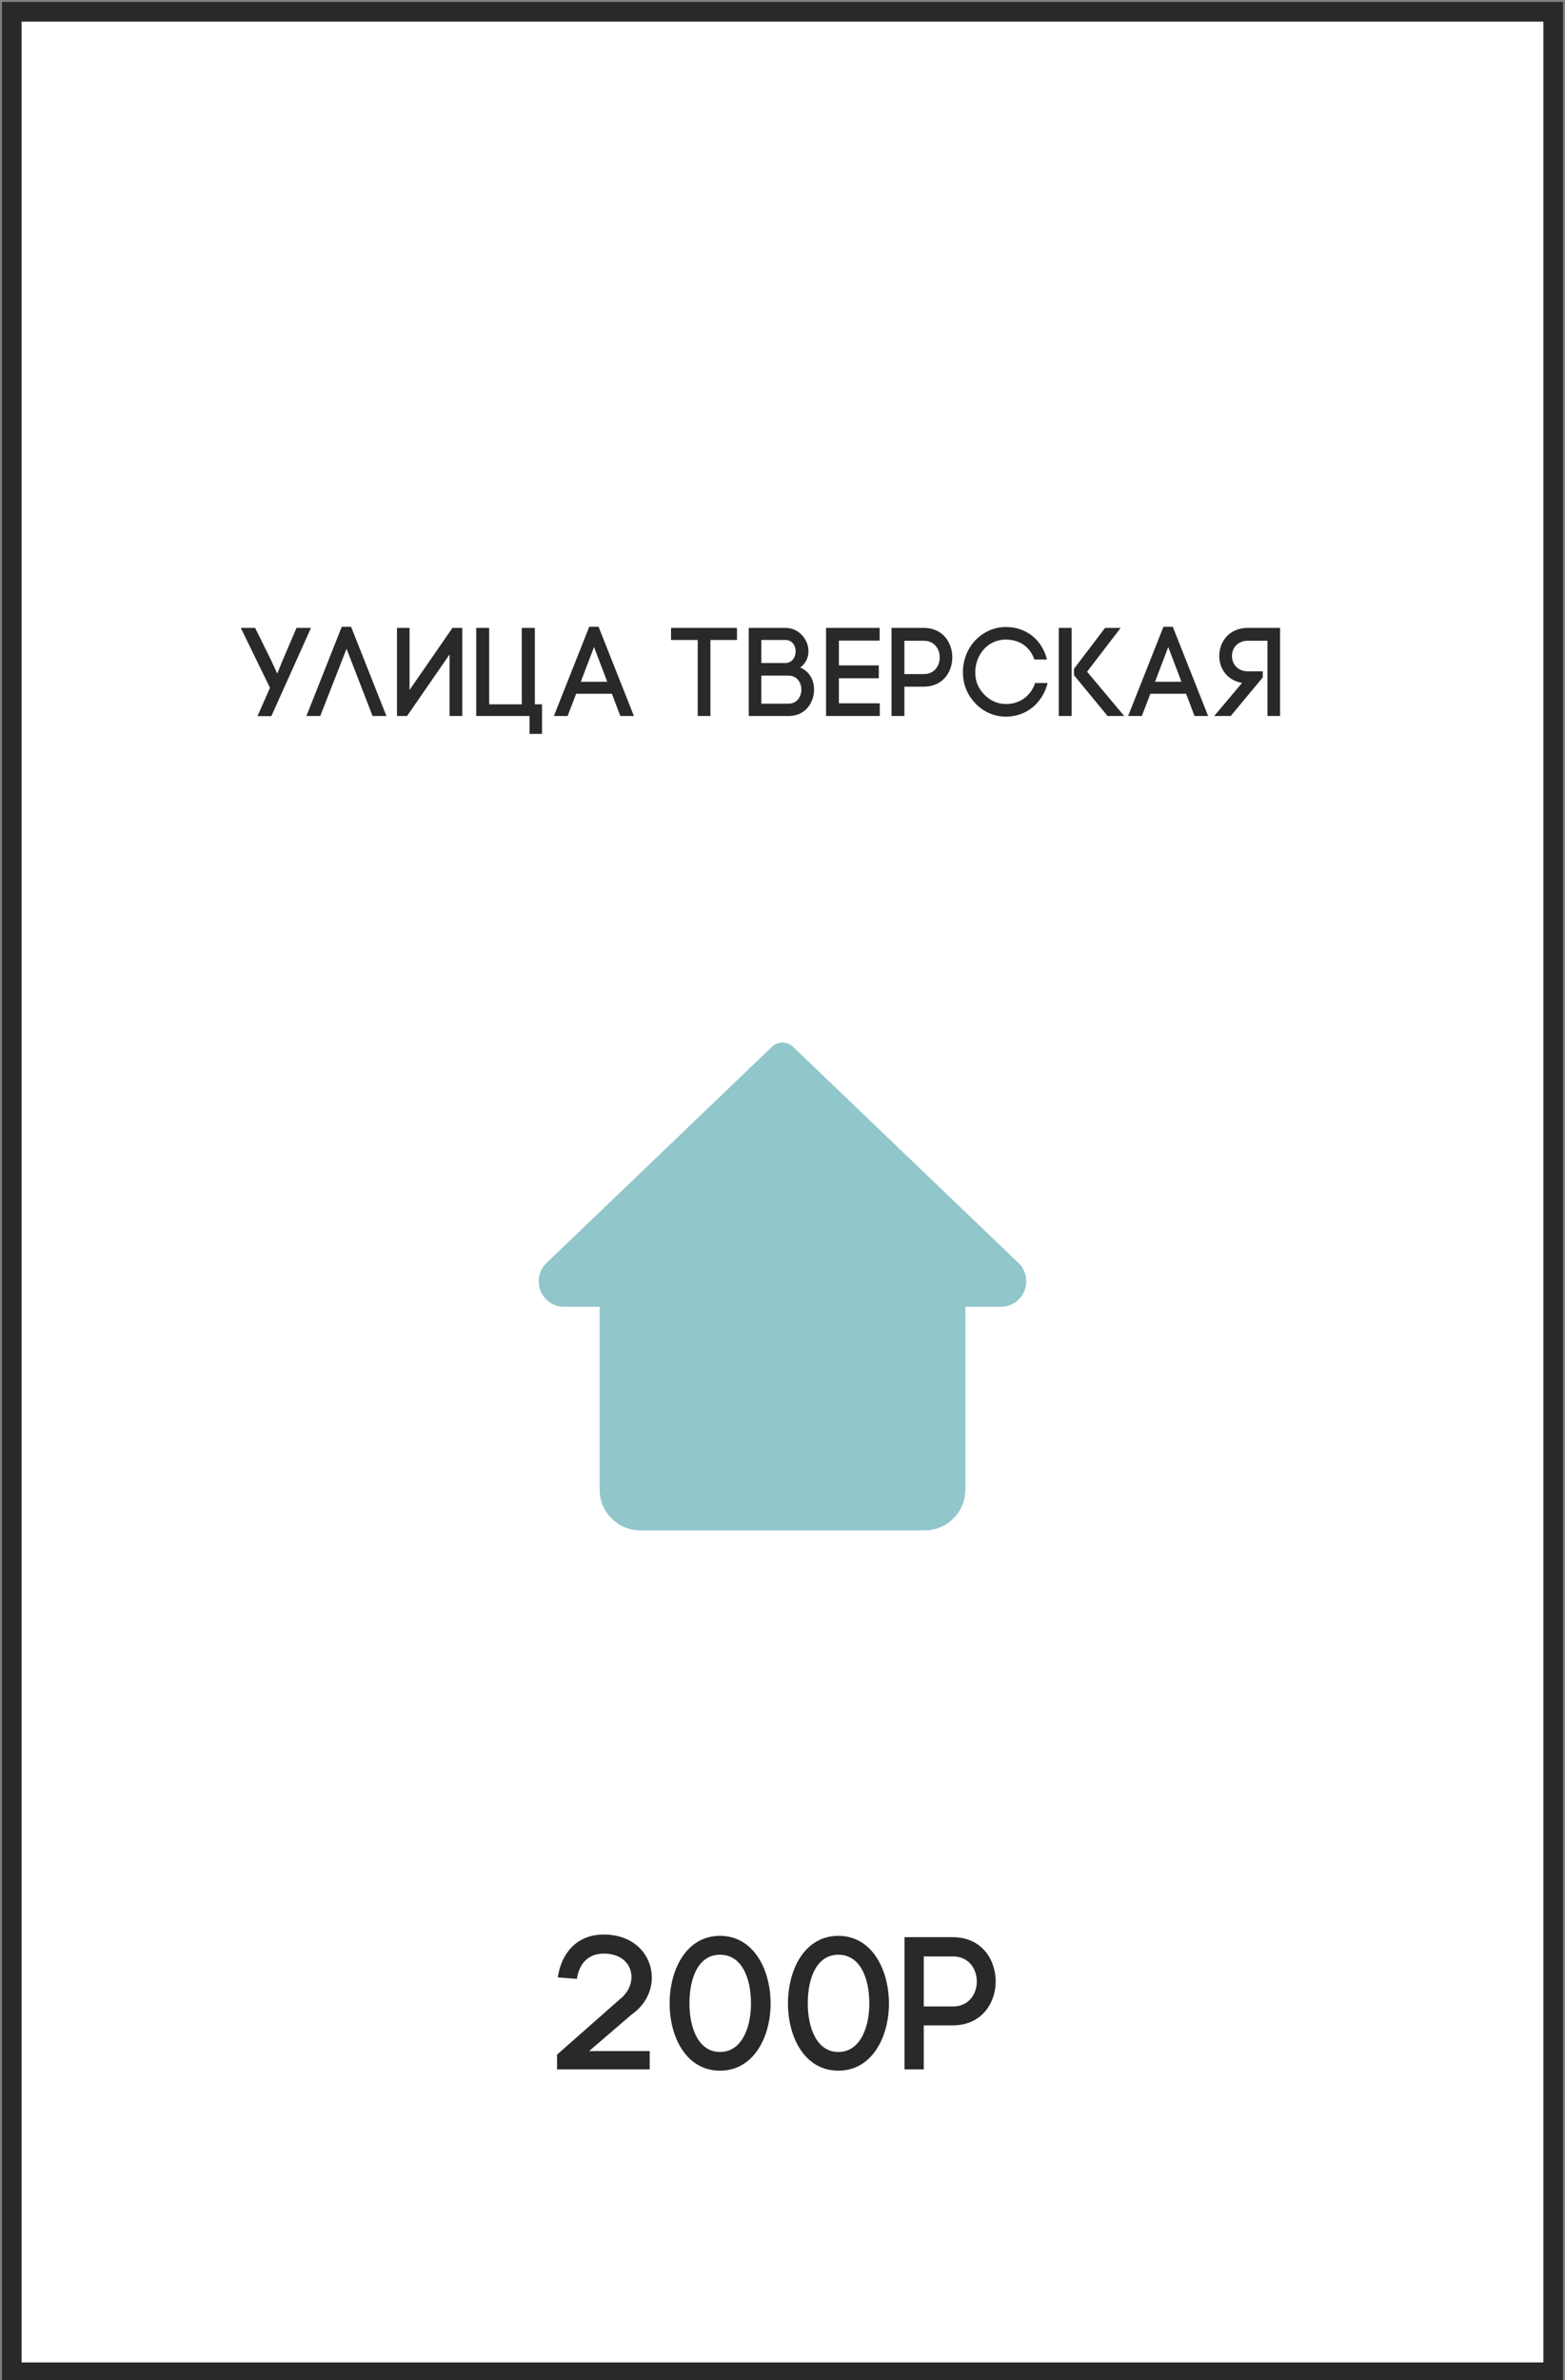 <svg width="398" height="605" viewBox="0 0 398 605" fill="none" xmlns="http://www.w3.org/2000/svg">
<rect x="0" y="0" width="398" height="605" fill="#808080" stroke="none"/>
<rect x="3" y="3" width="392" height="600" fill="white"/>
<path d="M69.01 182.032L79.09 159.6H75.41L71.954 167.664L70.514 171.216L68.85 167.632L64.882 159.6H61.234L68.658 174.832L65.49 182.032H69.01ZM88.131 164.912L94.755 182H98.275L89.283 159.312H86.915L77.923 182H81.443L88.131 164.912ZM117.565 182V159.6H115.069L104.157 175.376V159.6H100.957V182H103.517L114.333 166.352V182H117.565ZM136.019 179.024V159.6H132.691V179.024H124.403V159.6H121.107V182H134.675V186.544H137.843V179.024H136.019ZM151.069 164.464L154.429 173.296H147.709L151.069 164.464ZM157.757 182H161.213L152.221 159.312H149.853L140.861 182H144.349L146.525 176.336H155.613L157.757 182ZM180.669 182V162.672H187.421V159.6L170.653 159.6V162.672H177.437V182H180.669ZM193.621 162.672H199.733C203.253 162.672 203.189 168.528 199.669 168.528H193.621V162.672ZM190.421 159.6V182L200.533 182C204.821 182 207.029 178.608 207.029 175.248C207.029 173.136 206.069 170.768 203.509 169.68C207.765 166.512 205.045 159.6 199.733 159.6H190.421ZM193.621 171.728H200.533C202.709 171.728 203.797 173.52 203.797 175.28C203.797 177.04 202.709 178.864 200.533 178.864H193.621V171.728ZM213.341 172.4H223.485V169.136H213.341V162.832H223.709V159.6H210.077V182H223.741V178.768H213.341V172.4ZM226.729 159.6V182H229.993V174.544H234.921C239.753 174.544 242.185 170.832 242.185 167.088C242.185 163.344 239.753 159.6 234.921 159.6H226.729ZM229.993 171.344V162.864H234.921C237.641 162.864 238.985 164.976 238.985 167.12C238.985 169.232 237.641 171.344 234.921 171.344H229.993ZM244.885 170.864C244.885 174.256 246.165 176.784 248.085 178.832C250.037 180.88 252.789 182.16 255.829 182.16C261.045 182.16 265.141 178.704 266.421 173.616H263.253C262.101 177.008 259.221 178.96 255.829 178.96C253.685 178.96 251.733 178.032 250.325 176.56C248.917 175.088 248.021 173.392 248.021 170.864C248.021 166.832 250.837 162.576 255.829 162.576C259.125 162.576 261.877 164.272 263.061 167.632H266.261C264.981 162.576 260.949 159.376 255.829 159.376C249.877 159.376 244.885 164.336 244.885 170.864ZM269.261 159.6V182H272.525V159.6H269.261ZM273.133 171.632L281.677 182H285.901L276.461 170.736L285.005 159.6H281.037L273.133 170V171.632ZM297.1 164.464L300.46 173.296H293.74L297.1 164.464ZM303.788 182H307.244L298.252 159.312H295.884L286.892 182H290.38L292.556 176.336H301.644L303.788 182ZM321.147 170.64H317.371C314.651 170.64 313.307 168.688 313.307 166.736C313.307 164.816 314.651 162.864 317.371 162.864H322.331V182H325.531V159.6H317.371C312.507 159.6 310.075 163.184 310.075 166.736C310.075 169.904 312.027 172.912 315.867 173.584L308.795 182H312.987L321.147 172.176V170.64Z" fill="#292929"/>
<path d="M146.703 503.008C147.279 499.264 149.439 496.576 153.567 496.576C161.391 496.576 162.687 504.544 157.407 508.336H157.455L141.663 522.256V526H165.231V521.344H149.823L160.671 512.032C169.743 505.696 166.287 491.728 153.567 491.728C146.559 491.728 142.719 496.624 141.855 502.624L146.703 503.008ZM183.112 496.864C188.536 496.864 190.984 502.576 190.984 509.248C190.984 515.584 188.536 521.584 183.112 521.584C177.688 521.584 175.336 515.584 175.336 509.248C175.336 502.576 177.688 496.864 183.112 496.864ZM183.112 526.336C191.656 526.336 195.976 517.792 195.976 509.248C195.976 500.656 191.656 492.064 183.112 492.064C174.52 492.064 170.296 500.656 170.296 509.248C170.296 517.792 174.52 526.336 183.112 526.336ZM213.206 496.864C218.63 496.864 221.078 502.576 221.078 509.248C221.078 515.584 218.63 521.584 213.206 521.584C207.782 521.584 205.43 515.584 205.43 509.248C205.43 502.576 207.782 496.864 213.206 496.864ZM213.206 526.336C221.75 526.336 226.07 517.792 226.07 509.248C226.07 500.656 221.75 492.064 213.206 492.064C204.614 492.064 200.39 500.656 200.39 509.248C200.39 517.792 204.614 526.336 213.206 526.336ZM230.03 492.4V526H234.926V514.816H242.318C249.566 514.816 253.214 509.248 253.214 503.632C253.214 498.016 249.566 492.4 242.318 492.4H230.03ZM234.926 510.016V497.296H242.318C246.398 497.296 248.414 500.464 248.414 503.68C248.414 506.848 246.398 510.016 242.318 510.016H234.926Z" fill="#292929"/>
<g clip-path="url(#clip0_8_49008)">
<path d="M259.031 321.05L201.681 266.077C200.184 264.64 197.816 264.64 196.319 266.077L138.912 321.106C137.697 322.321 137 323.995 137 325.705C137 329.265 139.899 332.164 143.459 332.164H152.5V378.664C152.5 384.372 157.124 388.996 162.834 388.996H235.166C240.876 388.996 245.5 384.372 245.5 378.664V332.164H254.541C258.101 332.164 261 329.265 261 325.705C261 323.995 260.303 322.321 259.031 321.05Z" fill="#91C6CB"/>
</g>
<rect x="3" y="3" width="392" height="600" stroke="#292929" stroke-width="5"/>
<defs>
<clipPath id="clip0_8_49008">
<rect width="124" height="124" fill="white" transform="translate(137 265)"/>
</clipPath>
</defs>
</svg>
